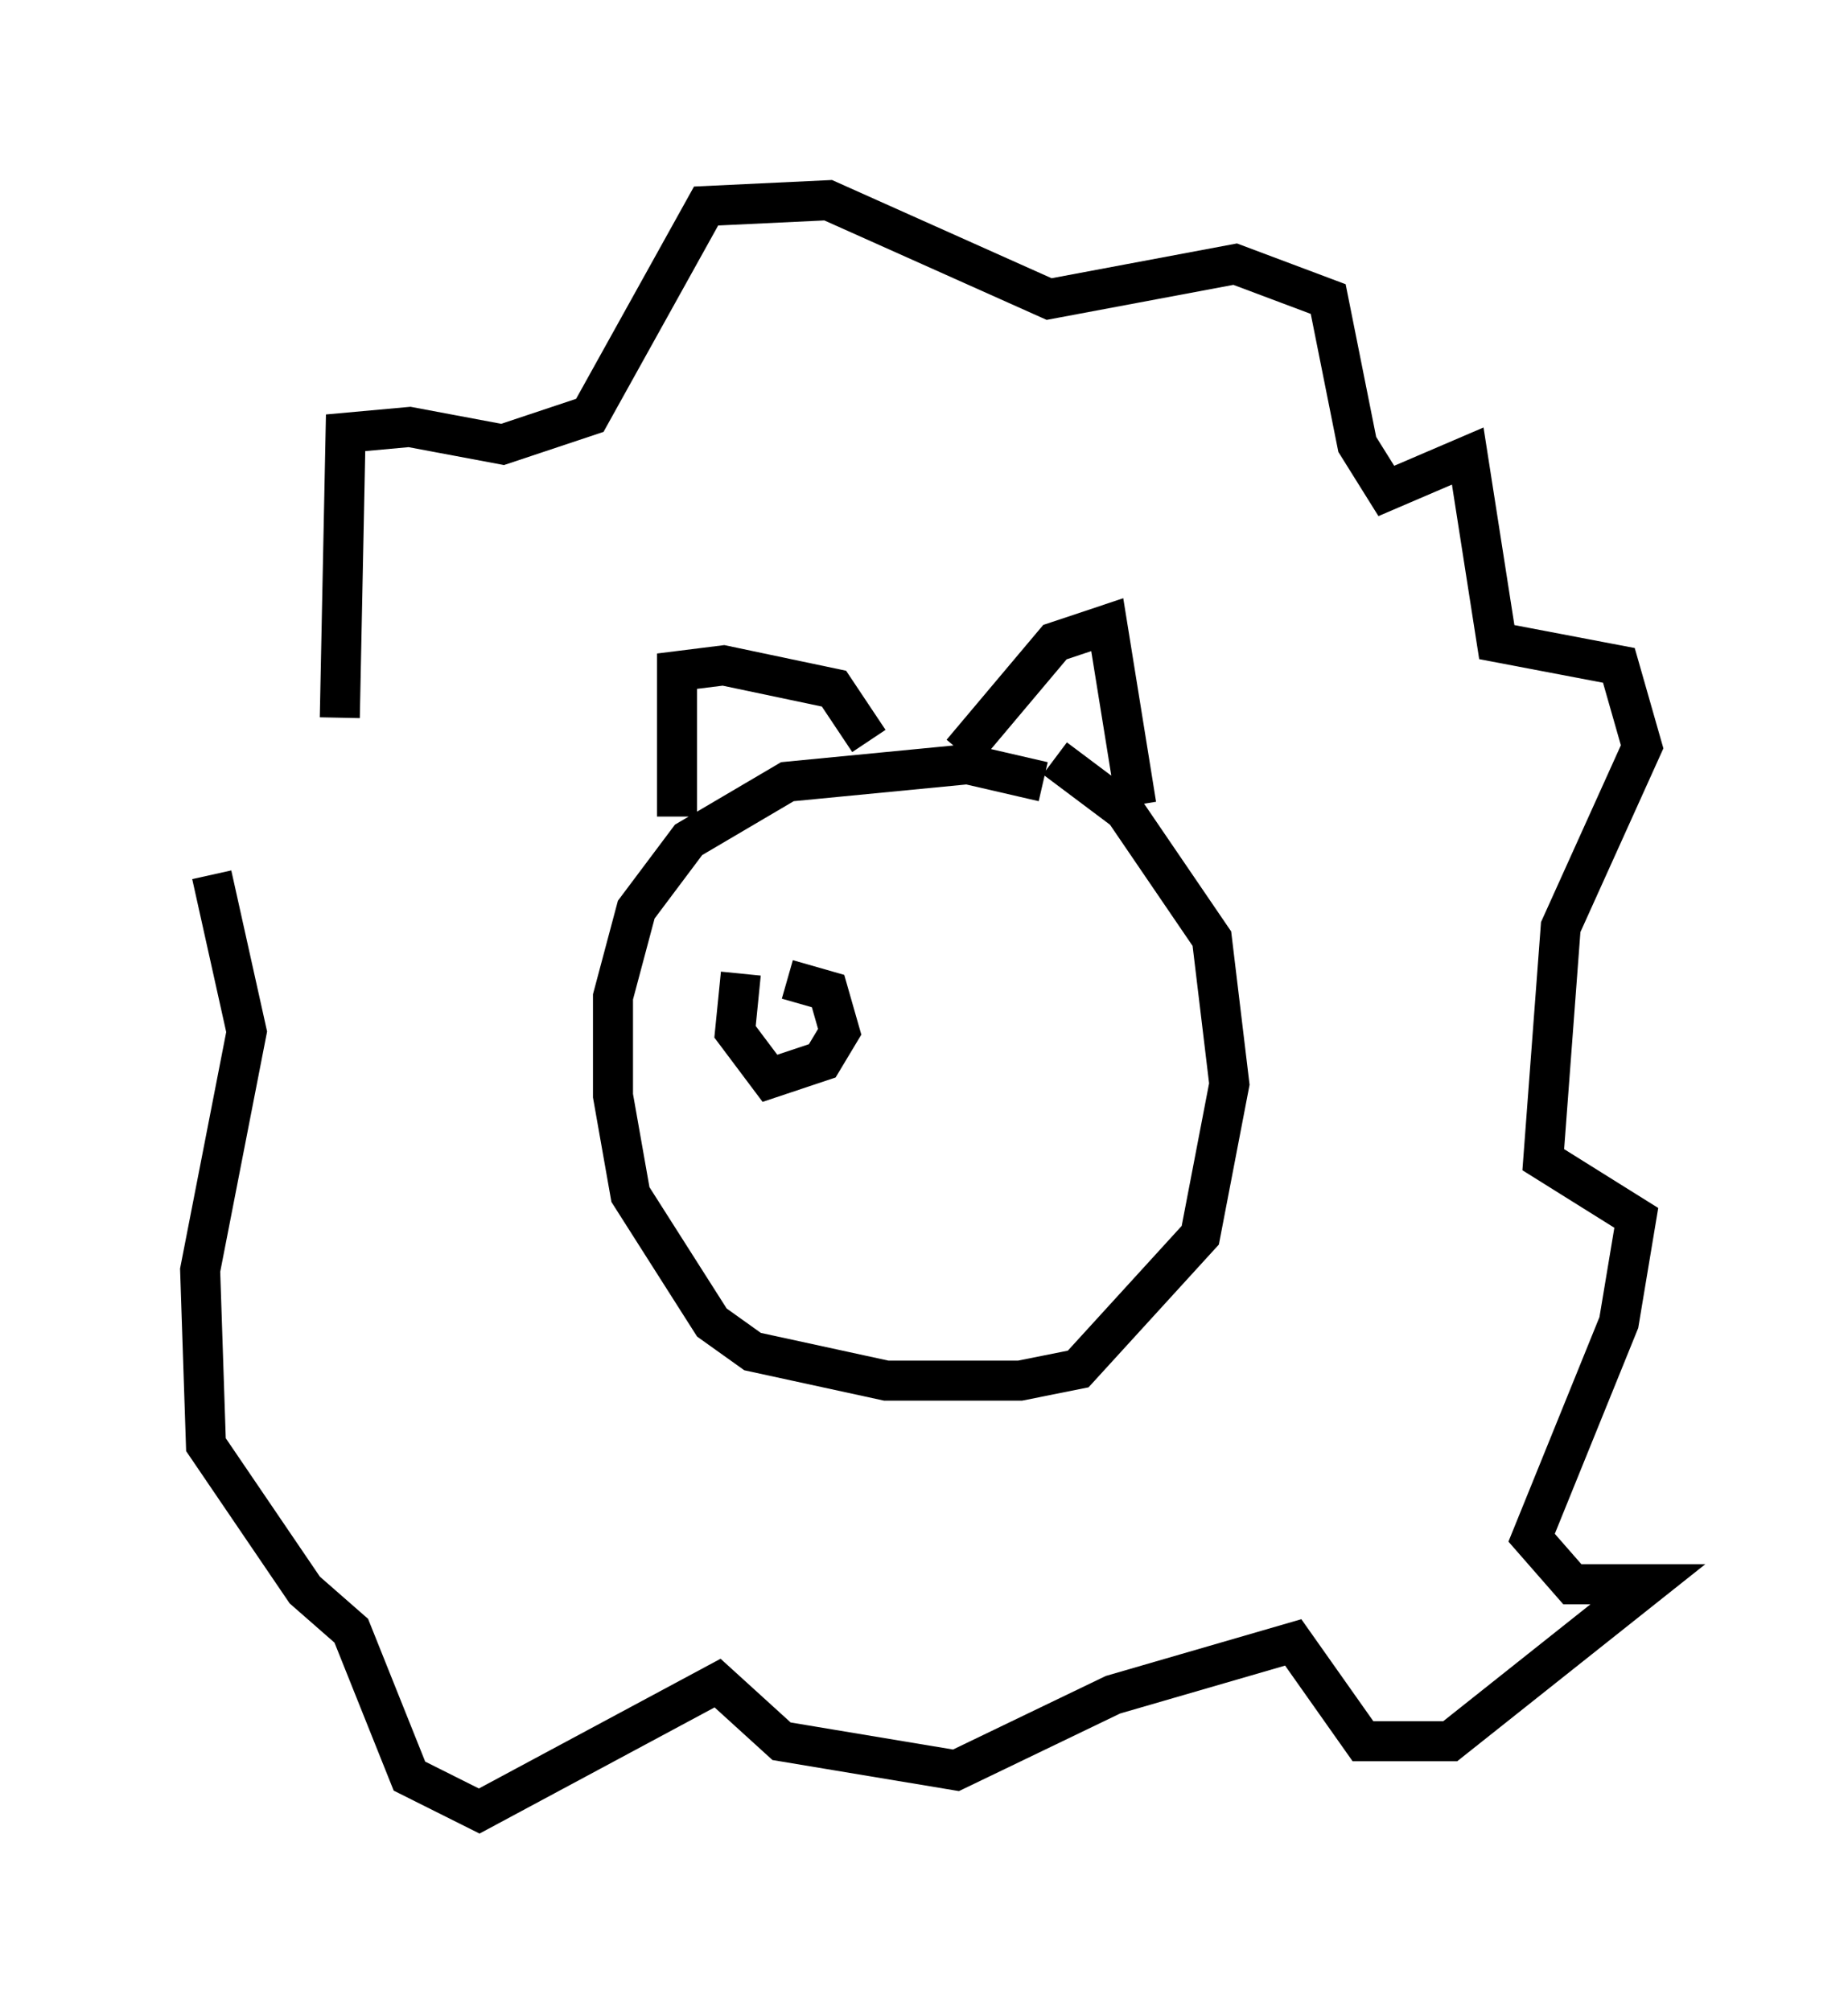 <?xml version="1.0" encoding="utf-8" ?>
<svg baseProfile="full" height="50.235" version="1.1" width="46.168" xmlns="http://www.w3.org/2000/svg" xmlns:ev="http://www.w3.org/2001/xml-events" xmlns:xlink="http://www.w3.org/1999/xlink"><defs /><rect fill="white" height="50.235" width="46.168" x="0" y="0" /><path d="M28.531, 21.123 m-2.469, -1.598 l-1.888, -0.436 -4.503, 0.436 l-2.469, 1.453 -1.307, 1.743 l-0.581, 2.179 0.0, 2.469 l0.436, 2.469 2.034, 3.196 l1.017, 0.726 3.341, 0.726 l3.341, 0.0 1.453, -0.291 l3.05, -3.341 0.726, -3.777 l-0.436, -3.631 -2.179, -3.196 l-1.743, -1.307 m-9.441, 1.453 l0.0, -3.631 1.162, -0.145 l2.76, 0.581 0.872, 1.307 m2.324, 0.291 l2.324, -2.76 1.307, -0.436 l0.726, 4.503 m-19.899, -2.179 l0.145, -7.117 1.598, -0.145 l2.324, 0.436 2.179, -0.726 l2.905, -5.229 3.05, -0.145 l5.52, 2.469 4.648, -0.872 l2.324, 0.872 0.726, 3.631 l0.726, 1.162 2.034, -0.872 l0.726, 4.648 3.05, 0.581 l0.581, 2.034 -2.034, 4.503 l-0.436, 5.81 2.324, 1.453 l-0.436, 2.615 -2.179, 5.374 l1.017, 1.162 1.888, 0.0 l-4.939, 3.922 -2.179, 0.0 l-1.743, -2.469 -4.503, 1.307 l-3.922, 1.888 -4.358, -0.726 l-1.598, -1.453 -5.955, 3.196 l-1.743, -0.872 -1.453, -3.631 l-1.162, -1.017 -2.469, -3.631 l-0.145, -4.358 1.162, -5.955 l-0.872, -3.922 m13.218, 2.469 l-0.145, 1.453 0.872, 1.162 l1.307, -0.436 0.436, -0.726 l-0.291, -1.017 -1.017, -0.291 m4.212, 0.145 " fill="none" stroke="black" stroke-width="1" /></svg>